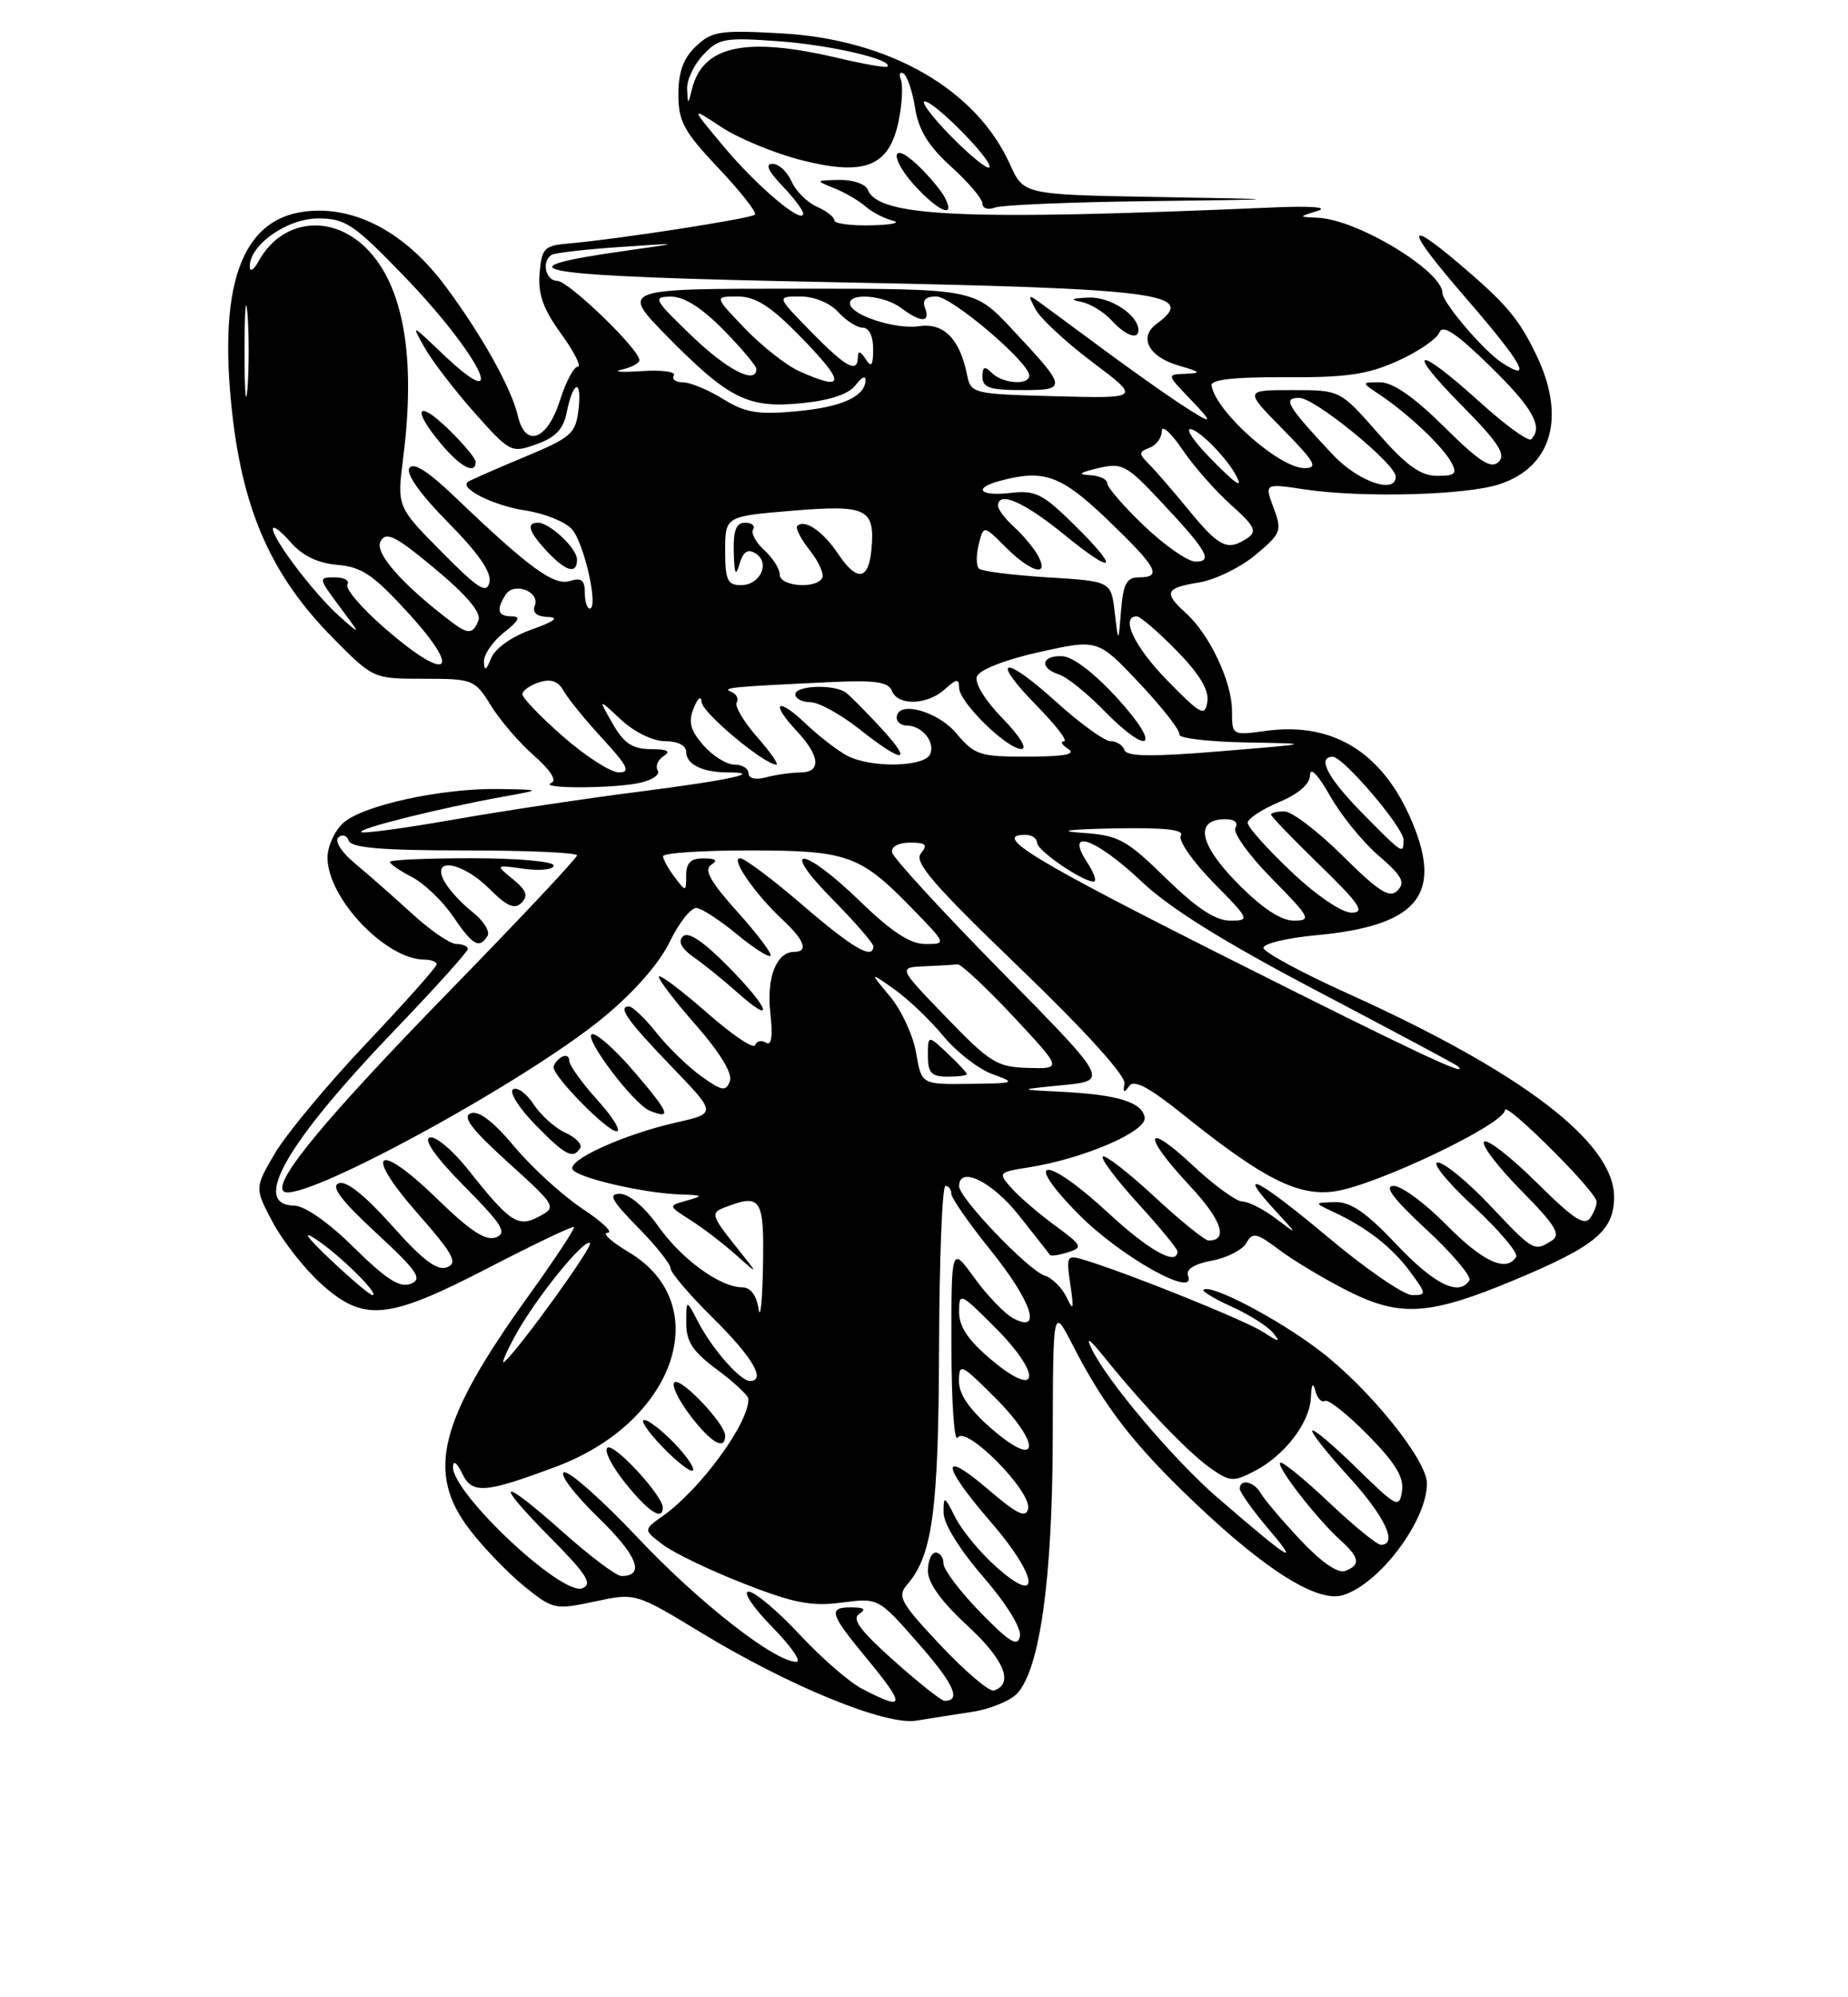 <?xml version="1.0" encoding="UTF-8" standalone="no"?>
<!DOCTYPE svg PUBLIC "-//W3C//DTD SVG 1.1//EN" "http://www.w3.org/Graphics/SVG/1.1/DTD/svg11.dtd" >
<svg xmlns="http://www.w3.org/2000/svg" xmlns:xlink="http://www.w3.org/1999/xlink" version="1.1" viewBox="0 0 237 256">
 <g >
 <path fill="currentColor"
d=" M 124.70 219.41 C 127.02 219.05 129.61 217.98 130.48 217.03 C 133.37 213.83 134.96 202.38 135.01 184.50 C 135.05 167.50 135.05 167.50 137.53 172.33 C 141.63 180.32 145.39 185.17 153.28 192.66 C 162.41 201.34 169.00 205.44 172.22 204.46 C 176.90 203.04 183.00 194.93 183.00 190.14 C 183.00 187.12 175.60 177.96 169.25 173.12 C 163.90 169.03 155.19 164.48 154.35 165.32 C 154.15 165.52 155.79 166.50 158.00 167.50 C 160.20 168.49 162.57 169.99 163.26 170.83 C 164.28 172.09 164.07 172.07 162.00 170.73 C 159.71 169.24 144.79 163.23 139.10 161.50 C 136.80 160.80 136.72 160.93 137.27 164.64 C 137.74 167.85 137.66 168.13 136.78 166.27 C 136.19 165.05 134.93 163.79 133.96 163.49 C 131.89 162.83 123.00 153.55 123.00 152.04 C 123.00 149.38 127.19 151.41 130.65 155.75 C 132.73 158.36 134.52 160.65 134.64 160.84 C 134.76 161.03 135.80 160.88 136.96 160.51 C 138.93 159.89 138.80 159.64 135.29 157.07 C 133.21 155.54 130.70 153.39 129.72 152.28 C 127.97 150.31 128.01 150.25 131.96 149.62 C 139.07 148.49 147.15 144.99 146.80 143.20 C 146.42 141.24 143.28 140.29 136.00 139.93 C 130.50 139.66 130.50 139.66 136.35 139.08 C 142.19 138.50 142.19 138.50 128.41 124.50 C 120.83 116.80 114.53 109.94 114.40 109.25 C 114.27 108.52 115.23 108.00 116.71 108.00 C 118.75 108.00 119.02 108.27 118.10 109.38 C 117.18 110.49 119.68 113.38 130.73 124.01 C 139.16 132.12 144.39 137.89 144.21 138.88 C 143.99 140.06 144.15 140.16 144.78 139.24 C 145.41 138.30 147.25 139.27 151.87 142.97 C 161.95 151.06 166.44 153.34 171.10 152.71 C 176.33 152.01 193.00 144.07 193.00 142.28 C 193.00 141.11 204.04 152.02 204.73 153.88 C 204.86 154.22 204.54 155.18 204.02 156.00 C 203.24 157.22 201.96 156.40 197.06 151.56 C 193.76 148.29 190.73 145.94 190.33 146.33 C 189.94 146.73 192.07 149.53 195.06 152.56 C 199.50 157.06 200.23 158.25 199.00 159.02 C 196.74 160.45 196.68 160.41 191.09 154.50 C 188.23 151.47 185.21 149.00 184.39 149.00 C 183.56 149.00 185.61 151.52 188.94 154.60 C 192.27 157.69 194.74 160.61 194.44 161.10 C 193.19 163.12 190.16 161.73 185.50 157.00 C 182.79 154.25 179.75 152.00 178.73 152.00 C 177.44 152.00 178.70 153.68 182.94 157.60 C 186.27 160.69 188.74 163.61 188.44 164.10 C 187.13 166.21 183.95 164.64 179.09 159.50 C 175.18 155.37 173.22 154.02 171.19 154.08 C 168.50 154.16 168.50 154.16 171.00 155.33 C 175.28 157.33 178.51 159.85 180.83 162.98 C 182.97 165.87 182.98 166.00 181.11 166.00 C 180.05 166.00 175.19 162.67 170.34 158.60 C 161.29 151.02 158.36 149.55 163.57 155.19 C 166.50 158.36 166.50 158.36 163.62 156.18 C 162.03 154.98 160.10 154.00 159.32 154.00 C 158.55 154.00 155.68 151.91 152.96 149.36 C 146.72 143.53 146.45 145.43 152.59 151.99 C 156.68 156.36 157.58 159.00 155.00 159.00 C 154.51 159.00 151.37 156.46 148.03 153.36 C 144.68 150.26 141.71 147.96 141.43 148.24 C 141.15 148.52 143.19 151.23 145.96 154.26 C 148.73 157.30 151.00 160.05 151.00 160.39 C 151.00 162.32 147.37 160.31 142.17 155.50 C 134.03 147.96 130.89 148.14 138.40 155.71 C 143.76 161.11 153.54 166.56 152.36 163.50 C 152.06 162.70 153.17 162.00 155.41 161.58 C 157.36 161.22 159.35 160.20 159.85 159.31 C 160.64 157.89 161.14 158.00 164.12 160.24 C 165.98 161.63 169.94 164.00 172.93 165.50 C 179.62 168.85 183.37 168.59 194.22 164.06 C 204.62 159.72 207.00 157.74 207.00 153.41 C 207.00 146.42 195.20 137.42 172.76 127.30 C 166.91 124.66 162.09 122.05 162.04 121.50 C 161.99 120.95 165.03 120.22 168.80 119.87 C 181.31 118.71 184.80 115.00 181.50 106.35 C 177.84 96.77 171.31 92.45 162.35 93.68 C 158.00 94.27 158.00 94.27 158.00 91.10 C 158.00 87.41 155.14 81.34 152.11 78.60 C 149.18 75.95 149.44 75.35 153.76 74.66 C 155.82 74.32 159.08 72.74 161.01 71.13 C 164.31 68.37 164.44 68.04 163.33 65.08 C 162.16 61.95 162.16 61.95 167.33 62.73 C 174.73 63.83 188.02 63.48 192.32 62.06 C 199.04 59.84 200.86 53.45 197.03 45.50 C 194.80 40.85 193.13 38.88 187.07 33.75 C 180.02 27.79 180.34 29.35 187.95 38.15 C 195.30 46.64 196.70 49.16 192.56 46.45 C 190.25 44.94 185.00 38.77 185.00 37.58 C 185.00 34.73 174.08 28.13 169.00 27.91 C 166.50 27.80 166.50 27.80 169.00 27.02 C 170.47 26.55 168.01 26.38 163.00 26.60 C 123.58 28.30 112.63 27.81 111.29 24.31 C 111.01 23.59 109.37 23.03 107.64 23.06 C 104.55 23.13 104.54 23.14 106.98 24.12 C 108.34 24.66 110.14 25.71 110.98 26.45 C 111.82 27.19 113.40 28.01 114.50 28.28 C 115.60 28.55 114.36 28.82 111.75 28.88 C 109.14 28.95 107.00 28.66 107.00 28.24 C 107.00 27.82 105.99 27.03 104.75 26.49 C 103.51 25.94 102.06 24.49 101.51 23.25 C 100.97 22.01 99.87 21.00 99.08 21.00 C 98.10 21.00 98.51 21.92 100.31 23.80 C 101.79 25.35 103.00 26.95 103.00 27.37 C 103.00 28.87 97.11 23.91 92.85 18.83 C 88.53 13.66 88.53 13.66 92.51 16.29 C 94.71 17.74 99.31 19.64 102.75 20.52 C 110.91 22.60 114.03 21.36 115.24 15.54 C 115.69 13.37 115.82 10.98 115.54 10.24 C 115.26 9.50 115.41 9.13 115.88 9.43 C 116.35 9.72 117.02 11.71 117.36 13.85 C 117.81 16.69 119.08 18.74 121.99 21.37 C 124.20 23.37 126.00 25.49 126.00 26.10 C 126.00 26.71 126.71 26.94 127.58 26.61 C 128.45 26.27 137.34 25.90 147.33 25.78 C 165.50 25.55 165.50 25.55 148.39 25.25 C 131.28 24.95 131.28 24.95 129.53 21.07 C 125.18 11.41 113.99 5.02 100.12 4.27 C 92.32 3.84 91.29 4.00 89.25 5.94 C 87.64 7.46 87.00 9.23 87.00 12.10 C 87.00 15.57 87.71 16.87 92.16 21.57 C 94.99 24.57 97.09 27.24 96.82 27.51 C 96.31 28.02 79.18 30.67 73.00 31.20 C 69.78 31.48 69.48 31.79 69.20 35.03 C 68.98 37.69 69.66 39.61 71.96 42.78 C 73.64 45.10 74.60 47.00 74.10 47.00 C 73.60 47.00 72.58 48.91 71.84 51.24 C 70.21 56.41 67.39 57.49 66.42 53.32 C 65.59 49.75 61.76 42.89 57.11 36.66 C 52.47 30.43 46.70 27.00 40.90 27.00 C 31.35 27.00 27.77 35.51 29.82 53.32 C 31.26 65.76 34.97 73.96 42.68 81.75 C 47.87 87.00 47.87 87.00 54.35 87.00 C 60.66 87.00 60.89 87.09 62.96 90.43 C 64.12 92.32 66.61 95.21 68.49 96.86 C 70.60 98.71 71.45 100.05 70.71 100.35 C 68.92 101.08 78.25 101.10 81.86 100.38 C 83.57 100.04 84.69 99.31 84.36 98.77 C 84.02 98.22 84.36 97.38 85.12 96.90 C 86.08 96.29 85.58 96.03 83.47 96.02 C 81.10 96.00 80.02 95.28 78.57 92.75 C 76.70 89.50 76.70 89.50 79.65 92.25 C 81.36 93.84 83.75 95.00 85.30 95.00 C 86.94 95.00 88.00 95.55 88.00 96.39 C 88.00 97.95 90.11 99.00 93.25 99.00 C 98.11 99.00 93.63 99.98 81.98 101.47 C 75.12 102.34 64.38 103.96 58.12 105.06 C 51.85 106.16 46.55 106.88 46.32 106.65 C 45.87 106.20 56.45 103.57 64.50 102.12 C 69.50 101.22 69.50 101.22 64.00 101.13 C 56.66 101.01 46.52 103.22 44.02 105.48 C 42.91 106.49 42.00 108.49 42.00 109.92 C 42.00 115.13 49.49 123.00 54.45 123.00 C 55.30 123.00 56.00 123.27 56.00 123.60 C 56.00 123.94 51.92 128.52 46.94 133.78 C 41.95 139.05 36.70 145.37 35.26 147.82 C 32.65 152.27 32.65 152.27 34.97 156.65 C 36.25 159.06 39.03 162.60 41.15 164.52 C 46.66 169.49 49.67 169.21 62.66 162.49 C 68.52 159.46 73.44 157.11 73.61 157.27 C 73.77 157.44 71.17 161.38 67.82 166.04 C 56.26 182.11 54.60 188.72 60.25 196.08 C 62.04 198.41 65.20 201.68 67.27 203.35 C 70.93 206.30 71.20 206.35 76.27 205.27 C 81.50 204.15 81.50 204.15 90.00 209.31 C 101.26 216.14 113.59 221.18 117.50 220.54 C 119.15 220.27 122.39 219.76 124.70 219.41 Z  M 121.13 25.25 C 120.61 24.29 119.02 22.41 117.59 21.08 C 114.07 17.78 114.16 20.51 117.69 24.20 C 120.70 27.34 122.56 27.91 121.13 25.25 Z  M 110.53 216.44 C 108.89 215.59 105.28 212.44 102.49 209.44 C 99.70 206.45 96.78 204.00 96.00 204.00 C 95.22 204.00 96.57 206.02 99.00 208.50 C 101.43 210.97 102.84 213.00 102.13 213.00 C 99.34 213.00 89.61 205.39 81.76 197.06 C 77.22 192.25 72.97 188.49 72.33 188.71 C 71.69 188.93 73.65 191.52 76.69 194.47 C 81.74 199.36 82.80 202.01 79.69 202.00 C 79.04 201.99 75.73 199.52 72.34 196.50 C 64.17 189.21 63.06 189.48 70.46 196.96 C 75.28 201.83 76.05 203.04 74.67 203.57 C 72.04 204.58 58.00 191.39 58.09 188.00 C 58.12 187.12 58.60 187.47 59.26 188.84 C 60.56 191.53 62.13 191.42 71.33 187.98 C 86.65 182.25 91.78 167.18 80.68 160.52 C 78.38 159.15 77.14 158.01 77.92 158.01 C 78.70 158.00 77.26 156.62 74.70 154.93 C 72.15 153.24 68.23 149.66 65.98 146.98 C 63.28 143.75 61.38 142.30 60.37 142.69 C 59.24 143.12 60.49 144.77 65.15 148.98 C 71.34 154.59 71.41 154.71 69.16 155.91 C 66.43 157.38 65.43 156.72 60.05 149.93 C 58.05 147.42 55.83 145.56 55.11 145.80 C 54.28 146.07 55.92 148.39 59.58 152.08 C 64.43 156.98 65.08 158.03 63.60 158.60 C 62.31 159.09 60.31 157.79 56.17 153.76 C 48.38 146.16 46.44 147.42 53.51 155.47 C 58.14 160.74 58.76 161.88 57.32 162.43 C 56.06 162.91 54.19 161.50 50.27 157.09 C 46.82 153.22 44.40 151.29 43.45 151.66 C 42.39 152.07 43.73 153.85 48.24 158.02 C 53.57 162.96 54.23 163.93 52.67 164.55 C 51.29 165.10 49.52 163.97 45.41 159.92 C 42.19 156.73 39.09 154.55 37.76 154.53 C 32.13 154.46 36.65 146.58 50.75 131.89 C 55.84 126.59 60.00 121.97 60.00 121.63 C 60.00 121.28 59.34 121.00 58.54 121.00 C 57.73 121.00 55.15 119.23 52.79 117.06 C 50.43 114.90 47.15 112.01 45.50 110.65 C 43.81 109.25 42.89 107.81 43.39 107.34 C 43.87 106.88 44.47 107.06 44.72 107.75 C 45.05 108.67 48.95 109.00 59.58 109.00 C 67.51 109.00 74.00 109.28 74.00 109.63 C 74.00 109.98 66.69 117.76 57.75 126.92 C 41.83 143.25 35.06 151.39 36.35 152.68 C 38.21 154.54 67.25 138.77 77.41 130.39 C 81.35 127.14 84.56 123.47 85.91 120.68 C 87.11 118.21 88.66 116.27 89.37 116.38 C 90.07 116.48 92.39 118.00 94.52 119.76 C 96.65 121.51 98.58 122.75 98.82 122.51 C 99.06 122.27 97.15 119.74 94.58 116.88 C 91.11 113.02 90.24 111.46 91.20 110.85 C 92.11 110.28 91.82 110.03 90.25 110.02 C 88.60 110.00 88.00 110.58 88.00 112.19 C 88.00 114.33 87.97 114.34 86.53 112.44 C 85.72 111.37 85.05 110.16 85.03 109.75 C 85.01 109.34 89.97 109.00 96.05 109.00 C 108.68 109.00 110.29 109.57 116.96 116.42 C 121.40 120.99 121.41 121.00 118.69 121.00 C 116.73 121.00 114.34 119.44 110.28 115.50 C 102.94 108.39 99.79 108.20 106.78 115.28 C 109.65 118.19 112.00 120.89 112.00 121.28 C 112.00 123.08 109.37 121.55 102.92 116.00 C 99.09 112.70 95.48 110.00 94.91 110.00 C 93.64 110.00 96.82 114.58 100.40 117.92 C 103.18 120.51 103.71 122.00 101.86 122.00 C 99.58 122.00 98.28 125.31 98.79 129.82 C 99.13 132.84 98.95 134.09 98.23 133.64 C 97.65 133.28 97.02 133.43 96.84 133.96 C 96.65 134.50 93.89 132.64 90.71 129.84 C 87.52 127.05 84.73 124.93 84.52 125.15 C 84.30 125.37 86.39 128.13 89.16 131.29 C 92.37 134.95 93.98 137.60 93.60 138.59 C 93.09 139.93 92.59 139.84 89.98 137.98 C 88.31 136.80 85.72 134.29 84.22 132.41 C 82.73 130.54 81.12 129.00 80.67 129.00 C 79.16 129.00 80.43 130.79 86.20 136.79 C 91.90 142.70 91.90 142.70 86.70 143.88 C 79.96 145.41 72.70 148.71 73.44 149.90 C 74.11 150.99 82.63 152.95 87.30 153.10 C 90.18 153.19 90.26 153.27 88.08 153.88 C 85.67 154.55 85.67 154.55 88.58 156.40 C 90.19 157.42 92.82 159.44 94.43 160.88 C 97.37 163.50 97.37 163.50 94.18 159.52 C 91.34 155.96 91.18 155.45 92.74 154.84 C 97.61 152.91 98.01 153.48 97.85 162.25 C 97.77 166.79 97.51 169.26 97.28 167.75 C 97.02 166.01 96.25 165.00 95.18 165.00 C 92.34 164.99 87.41 161.40 84.38 157.12 C 82.71 154.75 80.68 153.03 79.54 153.02 C 77.95 153.00 78.38 153.81 81.79 157.29 C 84.11 159.65 86.00 162.02 86.00 162.57 C 86.00 163.12 88.47 166.01 91.50 169.00 C 96.52 173.96 98.30 177.00 96.17 177.00 C 94.94 177.00 91.35 172.91 89.57 169.50 C 88.01 166.50 88.01 166.50 88.01 169.56 C 88.00 171.97 88.84 173.24 91.98 175.56 C 94.16 177.18 95.96 178.86 95.98 179.29 C 96.07 182.37 89.83 190.90 85.00 194.31 C 82.50 196.08 82.50 196.08 85.00 197.98 C 86.37 199.02 91.03 201.27 95.36 202.96 C 101.79 205.48 104.09 205.92 107.94 205.41 C 112.65 204.79 112.65 204.79 117.75 210.61 C 122.33 215.83 123.33 218.00 121.14 218.00 C 120.73 218.00 117.80 215.68 114.63 212.85 C 110.37 209.06 109.20 207.49 110.18 206.87 C 111.12 206.27 110.85 206.03 109.25 206.02 C 106.17 205.99 106.38 206.79 111.00 212.38 C 116.24 218.72 116.16 219.38 110.53 216.44 Z  M 85.00 193.23 C 85.00 191.70 78.82 184.99 77.92 185.55 C 77.41 185.86 78.43 187.89 80.17 190.06 C 83.15 193.77 85.00 194.98 85.00 193.23 Z  M 86.49 184.99 C 84.91 183.35 83.17 182.00 82.62 182.00 C 82.06 182.00 83.13 183.57 84.99 185.49 C 86.84 187.40 88.59 188.75 88.86 188.47 C 89.13 188.20 88.07 186.63 86.49 184.99 Z  M 93.00 184.02 C 93.00 182.46 87.24 176.43 86.48 177.19 C 86.11 177.56 87.02 179.47 88.52 181.43 C 91.18 184.93 93.00 185.97 93.00 184.02 Z  M 74.41 147.15 C 74.70 146.68 73.85 145.80 72.52 145.19 C 71.19 144.59 69.36 142.95 68.44 141.55 C 67.53 140.16 66.34 139.29 65.80 139.62 C 65.26 139.96 66.53 141.98 68.61 144.12 C 72.51 148.11 73.50 148.62 74.41 147.15 Z  M 76.62 141.00 C 74.63 138.80 73.00 136.52 73.00 135.94 C 73.00 135.36 72.55 135.16 72.00 135.50 C 71.45 135.84 71.00 136.43 71.00 136.81 C 71.01 138.04 77.86 145.00 79.07 145.00 C 79.71 145.00 78.61 143.20 76.62 141.00 Z  M 81.46 137.51 C 78.89 134.49 76.37 132.27 75.88 132.58 C 74.93 133.16 81.30 141.54 83.32 142.36 C 86.20 143.53 85.86 142.66 81.46 137.51 Z  M 93.48 123.98 C 90.21 120.66 88.26 119.34 87.58 120.02 C 86.91 120.69 87.39 121.58 89.01 122.72 C 90.35 123.66 92.80 125.64 94.47 127.13 C 99.46 131.58 98.75 129.33 93.48 123.98 Z  M 62.52 119.96 C 62.88 119.39 62.00 118.00 60.58 116.88 C 59.15 115.76 57.52 113.98 56.96 112.92 C 55.28 109.78 59.34 110.49 62.78 113.94 C 65.02 116.17 66.00 116.60 66.89 115.71 C 67.77 114.83 67.51 114.10 65.78 112.69 C 63.50 110.84 63.50 110.84 67.25 111.36 C 69.31 111.64 71.00 111.45 71.00 110.94 C 71.00 110.41 66.36 110.00 60.50 110.00 C 54.72 110.00 50.00 110.21 50.00 110.47 C 50.00 110.74 51.27 111.61 52.83 112.41 C 54.38 113.22 56.75 115.47 58.08 117.43 C 60.63 121.18 61.47 121.66 62.52 119.96 Z  M 120.65 210.91 C 115.51 205.45 115.04 204.61 116.31 203.14 C 119.59 199.39 120.36 193.68 120.43 172.75 C 120.47 161.34 120.84 152.01 121.25 152.00 C 121.66 152.00 122.00 152.45 122.00 152.99 C 122.00 153.54 124.25 156.78 127.00 160.19 C 132.30 166.77 133.73 170.99 129.97 168.98 C 128.85 168.39 126.60 166.05 124.97 163.80 C 122.00 159.70 122.00 159.70 122.02 172.60 C 122.02 179.69 122.38 184.94 122.82 184.26 C 123.87 182.61 132.32 191.15 131.85 193.38 C 131.58 194.63 130.44 194.08 126.75 190.92 C 120.52 185.58 120.69 187.72 127.08 195.09 C 133.15 202.10 133.62 206.05 127.76 200.83 C 125.71 199.00 123.35 196.15 122.52 194.50 C 121.11 191.70 121.01 191.66 121.01 193.86 C 121.00 195.28 123.05 198.59 126.08 202.09 C 129.07 205.54 131.01 208.68 130.80 209.73 C 130.52 211.14 129.48 210.51 125.73 206.66 C 123.13 204.00 121.00 201.18 121.00 200.41 C 121.00 199.63 120.55 199.00 120.00 199.00 C 119.45 199.00 119.00 200.06 119.00 201.35 C 119.00 202.90 120.74 205.30 124.07 208.37 C 128.81 212.73 130.06 215.81 127.46 216.68 C 126.89 216.87 123.83 214.27 120.65 210.91 Z  M 166.77 197.38 C 164.42 194.87 162.14 192.19 161.70 191.41 C 160.84 189.89 159.00 189.48 159.00 190.82 C 159.00 191.27 160.69 193.63 162.75 196.06 C 166.80 200.83 165.52 200.04 156.19 192.00 C 150.63 187.21 142.08 177.14 140.06 173.00 C 139.19 171.23 139.66 171.52 141.66 174.00 C 146.58 180.10 152.28 186.07 155.15 188.11 C 157.72 189.94 158.16 189.97 160.88 188.56 C 164.76 186.55 167.97 182.37 168.12 179.12 C 168.19 177.40 168.39 177.11 168.69 178.26 C 168.94 179.23 169.49 179.81 169.91 179.56 C 170.32 179.30 172.80 181.26 175.42 183.92 C 178.95 187.50 180.08 189.36 179.80 191.12 C 179.46 193.36 179.13 193.20 174.06 188.24 C 171.11 185.34 168.52 183.15 168.30 183.36 C 168.09 183.58 170.19 186.23 172.96 189.26 C 177.60 194.34 179.33 198.00 177.09 198.00 C 176.59 198.00 173.58 195.54 170.40 192.53 C 167.21 189.52 164.42 187.25 164.18 187.48 C 163.68 187.99 168.89 194.69 171.89 197.40 C 174.38 199.66 174.53 200.58 172.52 201.35 C 171.59 201.71 169.44 200.22 166.77 197.38 Z  M 127.23 183.18 C 124.33 180.67 122.97 178.71 122.98 177.01 C 123.00 174.67 123.26 174.79 127.60 179.13 C 133.63 185.16 133.33 188.45 127.23 183.18 Z  M 127.25 174.38 C 124.21 171.84 123.00 170.08 123.00 168.18 C 123.00 165.59 123.11 165.64 127.60 170.13 C 133.64 176.16 133.36 179.47 127.25 174.38 Z  M 66.10 171.15 C 68.70 166.39 74.98 158.65 75.67 159.33 C 76.07 159.74 67.02 172.32 64.75 174.50 C 64.18 175.05 64.79 173.54 66.10 171.15 Z  M 42.35 161.42 C 39.37 158.60 38.65 157.60 40.50 158.82 C 43.60 160.87 48.79 166.00 47.77 166.00 C 47.45 166.00 45.01 163.94 42.35 161.42 Z  M 117.49 134.97 C 117.12 132.75 115.62 129.49 114.16 127.74 C 111.50 124.55 111.50 124.55 114.71 126.81 C 116.47 128.06 119.30 130.75 120.98 132.79 C 122.66 134.83 125.49 137.03 127.27 137.67 C 130.37 138.80 130.26 138.85 124.34 138.92 C 118.18 139.00 118.18 139.00 117.49 134.97 Z  M 124.00 137.67 C 124.00 137.50 122.88 136.29 121.50 135.00 C 119.00 132.65 119.00 132.65 119.00 135.33 C 119.00 137.51 119.46 138.00 121.50 138.00 C 122.88 138.00 124.00 137.85 124.00 137.67 Z  M 121.34 130.38 C 115.17 124.00 115.17 124.00 118.59 123.85 C 120.46 123.77 122.36 123.66 122.80 123.60 C 123.24 123.55 126.44 126.54 129.92 130.25 C 136.23 137.00 136.23 137.00 131.86 136.88 C 127.87 136.77 126.97 136.22 121.34 130.38 Z  M 157.75 122.94 C 132.50 110.25 127.15 107.00 131.50 107.00 C 132.32 107.00 133.00 107.46 133.00 108.01 C 133.00 109.02 138.79 112.99 140.27 113.00 C 140.70 113.00 140.31 111.88 139.41 110.50 C 136.47 106.01 140.54 107.45 146.37 112.96 C 150.02 116.42 156.93 120.72 169.06 127.09 C 178.65 132.13 186.69 136.42 186.92 136.63 C 188.79 138.31 181.69 134.98 157.75 122.94 Z  M 149.51 112.55 C 144.41 107.57 143.48 107.07 138.71 106.74 C 135.46 106.51 136.99 106.30 142.81 106.18 C 149.34 106.06 151.92 106.33 151.44 107.10 C 151.07 107.70 152.94 110.40 155.59 113.10 C 160.30 117.87 160.35 118.00 157.76 118.00 C 155.88 118.00 153.44 116.39 149.51 112.55 Z  M 158.68 113.18 C 153.75 108.18 153.17 105.00 157.17 105.00 C 158.33 105.00 158.84 105.44 158.44 106.10 C 158.07 106.70 160.15 109.61 163.10 112.60 C 168.04 117.61 168.25 118.00 165.93 118.00 C 164.26 118.00 161.84 116.39 158.68 113.18 Z  M 165.59 111.71 C 162.52 108.81 160.00 105.99 160.01 105.46 C 160.02 104.93 161.82 103.75 164.01 102.82 C 166.58 101.74 168.00 100.50 168.01 99.32 C 168.02 98.25 169.07 99.34 170.57 102.00 C 171.96 104.47 174.77 107.93 176.80 109.67 C 179.79 112.24 180.26 113.09 179.24 114.13 C 178.22 115.18 176.89 114.34 172.21 109.71 C 169.04 106.57 165.67 104.00 164.72 104.00 C 163.77 104.00 163.00 104.18 163.00 104.40 C 163.00 104.63 165.81 107.54 169.25 110.88 C 174.38 115.87 175.11 116.97 173.34 116.98 C 172.09 116.99 168.83 114.78 165.59 111.71 Z  M 174.71 104.22 C 170.27 99.71 168.85 97.00 170.92 97.00 C 172.27 97.00 180.00 106.06 180.00 107.64 C 180.00 109.56 179.94 109.52 174.71 104.22 Z  M 96.00 99.12 C 96.00 98.50 95.18 98.00 94.18 98.00 C 93.18 98.00 91.39 96.88 90.20 95.52 C 88.53 93.60 88.25 92.53 88.96 90.77 C 89.50 89.43 89.92 89.12 89.98 90.00 C 90.07 91.36 98.02 98.00 99.56 98.00 C 99.92 98.00 98.80 96.40 97.08 94.44 C 95.36 92.48 94.19 90.50 94.48 90.03 C 94.77 89.56 94.45 88.94 93.76 88.66 C 92.48 88.15 93.86 88.02 106.66 87.42 C 112.23 87.16 113.94 87.41 114.38 88.54 C 115.13 90.50 118.91 90.39 121.17 88.35 C 122.68 86.98 123.00 86.94 123.00 88.15 C 123.00 89.99 129.12 96.00 131.00 96.00 C 131.80 96.00 130.74 94.29 128.57 92.07 C 126.31 89.75 124.96 87.55 125.29 86.69 C 125.62 85.84 128.95 84.54 133.32 83.57 C 140.80 81.91 140.80 81.91 146.15 87.59 C 149.09 90.71 151.39 93.66 151.25 94.14 C 151.11 94.61 154.94 95.07 159.75 95.16 C 168.50 95.31 168.50 95.31 156.55 96.29 C 147.73 97.02 144.49 96.98 144.21 96.14 C 144.00 95.51 143.20 95.00 142.43 95.00 C 141.65 95.00 138.50 92.72 135.42 89.93 C 128.65 83.80 126.86 84.24 133.02 90.52 C 135.44 92.98 136.99 95.01 136.46 95.02 C 135.93 95.02 136.18 95.47 137.00 96.00 C 138.05 96.68 136.51 96.97 131.84 96.98 C 125.66 97.00 125.00 96.78 122.65 94.00 C 120.21 91.09 115.00 89.73 115.00 92.00 C 115.00 92.55 115.58 93.00 116.30 93.00 C 118.22 93.00 119.92 95.04 119.31 96.62 C 118.67 98.31 111.80 98.48 108.68 96.88 C 107.48 96.26 105.04 94.38 103.25 92.68 C 99.62 89.25 98.77 90.07 102.19 93.71 C 105.17 96.87 105.35 99.00 102.66 99.01 C 101.47 99.02 99.49 99.30 98.25 99.63 C 96.90 99.99 96.00 99.79 96.00 99.12 Z  M 112.95 93.27 C 111.05 91.22 109.05 89.20 108.50 88.79 C 107.03 87.67 102.00 87.84 102.00 89.00 C 102.00 89.55 102.87 90.00 103.92 90.00 C 104.98 90.00 107.79 91.54 110.17 93.42 C 115.91 97.96 117.22 97.89 112.95 93.27 Z  M 143.40 89.61 C 140.43 86.34 137.61 84.17 136.25 84.11 C 133.56 83.98 133.25 85.63 135.80 86.44 C 136.79 86.75 139.36 88.81 141.50 91.00 C 147.43 97.07 149.08 95.86 143.40 89.61 Z  M 72.23 94.42 C 69.35 91.90 67.00 89.46 67.00 88.99 C 67.00 88.52 67.97 87.83 69.15 87.45 C 70.67 86.97 71.59 87.30 72.30 88.58 C 72.86 89.57 75.10 92.33 77.29 94.69 C 80.51 98.19 80.90 99.00 79.36 99.00 C 78.32 99.00 75.11 96.94 72.23 94.42 Z  M 149.75 87.27 C 145.51 82.95 143.62 79.00 145.79 79.00 C 146.23 79.00 148.52 80.97 150.88 83.38 C 153.82 86.37 155.07 88.44 154.84 89.93 C 154.53 91.89 154.03 91.63 149.75 87.27 Z  M 62.06 84.82 C 62.03 83.90 63.19 82.21 64.63 81.07 C 66.56 79.56 66.83 79.00 65.63 79.00 C 63.84 79.00 63.60 78.17 64.85 76.22 C 65.91 74.54 69.28 75.82 68.59 77.63 C 68.24 78.53 68.83 79.03 70.28 79.08 C 71.77 79.13 71.08 79.66 68.18 80.69 C 65.63 81.59 63.50 83.09 62.99 84.36 C 62.34 85.96 62.11 86.08 62.06 84.82 Z  M 49.23 80.42 C 46.34 77.90 44.24 75.42 44.55 74.92 C 44.86 74.41 44.14 74.00 42.94 74.00 C 40.81 74.00 40.83 74.09 43.55 77.75 C 46.35 81.50 46.35 81.50 43.54 79.00 C 40.33 76.15 35.00 69.15 35.00 67.79 C 35.00 67.30 36.01 68.05 37.25 69.48 C 38.77 71.23 40.73 72.18 43.28 72.40 C 46.46 72.68 47.95 73.71 52.62 78.86 C 59.46 86.43 57.26 87.44 49.23 80.42 Z  M 142.96 78.50 C 142.50 74.50 142.50 74.50 134.33 74.00 C 129.84 73.72 125.88 73.22 125.53 72.87 C 125.19 72.52 125.18 71.12 125.52 69.77 C 126.14 67.30 126.14 67.30 128.99 70.15 C 132.24 73.39 134.62 74.02 133.13 71.24 C 132.61 70.27 131.24 68.63 130.09 67.58 C 128.94 66.54 128.00 65.31 128.00 64.85 C 128.00 62.87 131.29 64.30 136.46 68.51 C 143.10 73.92 143.73 73.12 137.59 67.09 C 133.72 63.29 132.74 62.81 129.59 63.18 C 125.62 63.64 124.71 62.58 128.25 61.63 C 133.91 60.11 136.09 60.91 142.09 66.67 C 148.43 72.76 149.10 74.00 146.06 74.00 C 144.49 74.00 144.05 74.83 143.77 78.25 C 143.43 82.50 143.43 82.50 142.96 78.50 Z  M 57.89 79.71 C 51.53 74.87 47.99 70.84 48.81 69.38 C 49.53 68.08 50.71 68.67 55.81 72.92 C 59.86 76.29 61.74 78.52 61.36 79.51 C 60.67 81.30 60.02 81.33 57.89 79.71 Z  M 75.00 75.93 C 75.00 74.35 74.55 74.01 73.08 74.47 C 71.04 75.12 67.82 72.76 58.37 63.72 C 54.88 60.38 53.00 59.19 52.50 60.00 C 52.04 60.74 53.95 63.41 57.48 66.98 C 61.35 70.89 63.06 73.36 62.77 74.63 C 62.42 76.17 61.34 75.49 56.62 70.72 C 50.91 64.95 50.91 64.95 51.70 58.72 C 53.36 45.78 51.75 36.60 47.00 31.84 C 42.49 27.33 36.11 28.10 33.15 33.50 C 32.55 34.60 32.05 34.92 32.03 34.20 C 31.97 31.42 36.80 28.00 40.79 28.00 C 44.29 28.00 45.34 28.70 51.68 35.25 C 61.53 45.42 65.76 53.94 56.65 45.25 C 52.72 41.50 52.72 41.50 54.50 44.63 C 55.48 46.35 58.36 50.09 60.89 52.94 C 65.41 58.01 65.57 58.09 68.80 56.94 C 71.23 56.08 72.25 55.01 72.68 52.86 C 73.50 48.75 74.66 48.47 74.19 52.50 C 73.83 55.59 73.27 56.08 67.15 58.62 C 63.49 60.14 60.28 61.56 60.00 61.77 C 58.90 62.63 63.35 64.82 67.43 65.44 C 69.82 65.80 72.48 66.87 73.34 67.82 C 74.91 69.56 76.81 78.00 75.63 78.00 C 75.28 78.00 75.00 77.07 75.00 75.93 Z  M 74.00 71.72 C 74.00 70.29 70.51 67.00 68.99 67.00 C 67.44 67.00 67.82 68.18 70.17 70.69 C 72.60 73.27 74.00 73.65 74.00 71.72 Z  M 61.00 59.20 C 61.00 58.75 59.42 56.87 57.50 55.00 C 53.43 51.06 52.79 52.41 56.59 56.92 C 59.08 59.89 61.00 60.87 61.00 59.20 Z  M 93.00 70.59 C 93.00 66.18 93.00 66.18 101.61 65.46 C 111.18 64.67 112.23 65.18 111.76 70.42 C 111.41 74.39 109.90 74.59 107.50 71.01 C 105.55 68.09 103.19 66.48 102.24 67.42 C 101.98 67.68 102.72 69.10 103.87 70.56 C 105.03 72.03 105.73 73.63 105.43 74.12 C 104.55 75.53 100.00 75.14 100.00 73.65 C 100.00 72.92 99.11 71.51 98.02 70.52 C 96.94 69.54 96.29 68.34 96.58 67.87 C 96.88 67.39 96.42 67.00 95.56 67.00 C 94.41 67.00 94.03 67.98 94.10 70.75 C 94.18 73.61 94.35 73.97 94.85 72.28 C 95.31 70.69 95.90 70.31 96.90 70.93 C 98.82 72.13 97.51 75.00 95.03 75.00 C 93.30 75.00 93.00 74.36 93.00 70.59 Z  M 146.75 67.42 C 144.14 64.93 142.00 62.46 142.00 61.95 C 142.00 61.43 140.99 60.95 139.75 60.90 C 138.14 60.82 138.45 60.57 140.82 60.01 C 143.90 59.28 144.45 59.57 148.82 64.22 C 154.83 70.62 155.63 72.01 153.30 71.98 C 152.31 71.96 149.36 69.91 146.75 67.42 Z  M 152.57 65.52 C 150.56 63.06 148.22 60.36 147.38 59.52 C 146.01 58.15 146.01 57.93 147.43 57.39 C 148.29 57.06 149.00 56.10 149.00 55.25 C 149.00 54.41 150.18 55.47 151.63 57.61 C 153.08 59.75 155.89 62.95 157.88 64.72 C 160.90 67.41 161.25 68.11 160.00 68.95 C 157.47 70.67 156.38 70.16 152.57 65.52 Z  M 155.00 58.50 C 153.13 56.58 152.07 55.00 152.63 55.00 C 153.66 55.00 157.09 58.41 158.41 60.75 C 159.60 62.86 158.55 62.16 155.00 58.50 Z  M 170.90 58.25 C 165.00 51.94 164.45 51.00 166.64 51.00 C 168.62 51.00 179.00 59.47 179.00 61.08 C 179.00 63.41 174.14 61.71 170.90 58.25 Z  M 176.69 55.49 C 171.87 50.00 171.87 50.00 165.73 50.00 C 159.58 50.00 159.58 50.00 164.50 55.00 C 168.67 59.24 169.10 60.00 167.29 60.00 C 164.05 60.00 155.87 52.72 155.38 49.40 C 155.27 48.65 158.32 48.31 164.86 48.35 C 172.68 48.40 175.40 48.00 179.26 46.26 C 181.88 45.07 184.28 43.44 184.59 42.62 C 185.01 41.53 186.72 42.67 191.08 46.92 C 196.57 52.28 197.95 54.72 196.37 56.30 C 196.02 56.65 193.02 54.47 189.70 51.46 C 181.60 44.13 180.08 44.50 187.49 51.99 C 192.15 56.70 193.16 58.24 192.20 59.20 C 191.24 60.16 189.75 59.20 185.21 54.71 C 181.36 50.90 178.63 49.00 177.00 49.00 C 174.55 49.00 174.55 49.00 177.03 50.65 C 180.60 53.04 185.02 57.22 186.12 59.25 C 186.92 60.73 186.63 61.00 184.29 60.99 C 182.17 60.98 180.34 59.66 176.69 55.49 Z  M 31.36 45.00 C 31.36 39.77 31.53 37.64 31.74 40.25 C 31.94 42.86 31.94 47.14 31.74 49.75 C 31.53 52.36 31.36 50.23 31.36 45.00 Z  M 151.20 51.66 C 149.39 50.47 145.16 47.48 141.80 45.00 C 138.44 42.52 134.79 39.84 133.69 39.02 C 131.80 37.64 131.75 37.67 132.83 39.68 C 133.45 40.85 136.74 43.89 140.13 46.44 C 146.29 51.07 146.29 51.07 135.40 50.79 C 124.69 50.50 124.51 50.46 124.01 48.00 C 123.08 43.41 121.02 41.34 117.86 41.81 C 114.79 42.26 109.00 40.35 109.00 38.88 C 109.00 37.47 113.44 37.87 115.56 39.47 C 118.08 41.37 119.36 41.39 118.64 39.50 C 118.24 38.47 118.70 38.00 120.07 38.00 C 122.05 38.00 132.00 46.45 132.00 48.14 C 132.00 49.42 128.58 49.18 127.20 47.80 C 126.27 46.87 126.00 46.98 126.00 48.30 C 126.00 49.68 126.96 50.00 131.05 50.00 C 136.95 50.00 136.91 49.78 129.71 42.10 C 124.92 37.00 124.92 37.00 102.24 37.00 C 79.56 37.00 79.56 37.00 85.53 43.08 C 93.47 51.15 95.96 52.39 102.91 51.67 C 106.52 51.30 108.90 50.49 109.73 49.36 C 110.43 48.40 111.00 48.10 111.00 48.69 C 111.00 50.81 107.96 52.19 102.12 52.72 C 97.18 53.17 95.57 52.90 92.71 51.13 C 90.82 49.96 88.50 49.00 87.57 49.00 C 86.64 49.00 86.13 48.61 86.42 48.12 C 86.72 47.64 84.83 47.39 82.23 47.57 C 79.63 47.74 78.51 47.65 79.75 47.37 C 80.99 47.09 82.00 46.55 82.00 46.16 C 82.00 44.78 72.90 36.00 71.47 36.00 C 69.96 36.00 69.41 33.47 70.75 32.66 C 71.16 32.41 75.10 31.96 79.50 31.66 C 87.50 31.12 87.50 31.12 80.50 32.10 C 62.80 34.60 68.15 35.42 106.83 36.17 C 148.97 36.98 153.68 37.59 148.34 41.50 C 145.97 43.23 147.31 45.75 151.20 46.87 C 154.00 47.68 154.13 47.83 152.06 47.91 C 149.63 48.00 149.63 48.00 152.50 51.00 C 155.85 54.49 155.67 54.58 151.20 51.66 Z  M 146.00 42.33 C 146.00 40.38 142.38 38.01 139.60 38.14 C 137.42 38.23 137.14 38.40 138.65 38.69 C 139.83 38.92 141.58 39.99 142.55 41.06 C 144.30 42.99 146.00 43.61 146.00 42.33 Z  M 102.50 47.58 C 100.85 46.84 97.72 44.38 95.55 42.12 C 91.59 38.00 91.59 38.00 94.58 38.00 C 96.83 38.00 98.75 39.19 102.29 42.78 C 108.50 49.09 108.55 50.29 102.50 47.58 Z  M 88.68 43.02 C 83.84 38.37 83.67 38.04 86.04 38.02 C 87.73 38.01 89.99 39.44 92.79 42.29 C 95.11 44.65 97.00 46.90 97.00 47.29 C 97.00 49.35 93.26 47.43 88.68 43.02 Z  M 104.00 42.50 C 99.58 38.00 99.58 38.00 102.64 38.00 C 104.42 38.00 106.44 38.83 107.50 40.00 C 108.50 41.10 109.92 42.00 110.65 42.00 C 111.46 42.00 111.99 43.11 111.98 44.75 C 111.97 46.89 111.76 47.17 111.00 46.00 C 110.35 45.00 110.03 44.92 110.02 45.75 C 109.99 47.91 108.55 47.14 104.00 42.50 Z  M 121.98 17.48 C 119.56 15.02 118.04 13.00 118.59 13.00 C 119.89 13.00 127.53 20.80 126.87 21.46 C 126.60 21.73 124.40 19.94 121.98 17.48 Z  M 88.12 11.44 C 88.05 10.30 88.97 8.33 90.16 7.06 C 92.16 4.91 92.89 4.78 99.91 5.29 C 106.59 5.78 114.66 7.67 113.79 8.54 C 113.62 8.71 110.79 8.22 107.49 7.44 C 95.59 4.64 90.10 5.83 88.72 11.50 C 88.24 13.45 88.23 13.45 88.12 11.44 Z "/>
</g>
</svg>